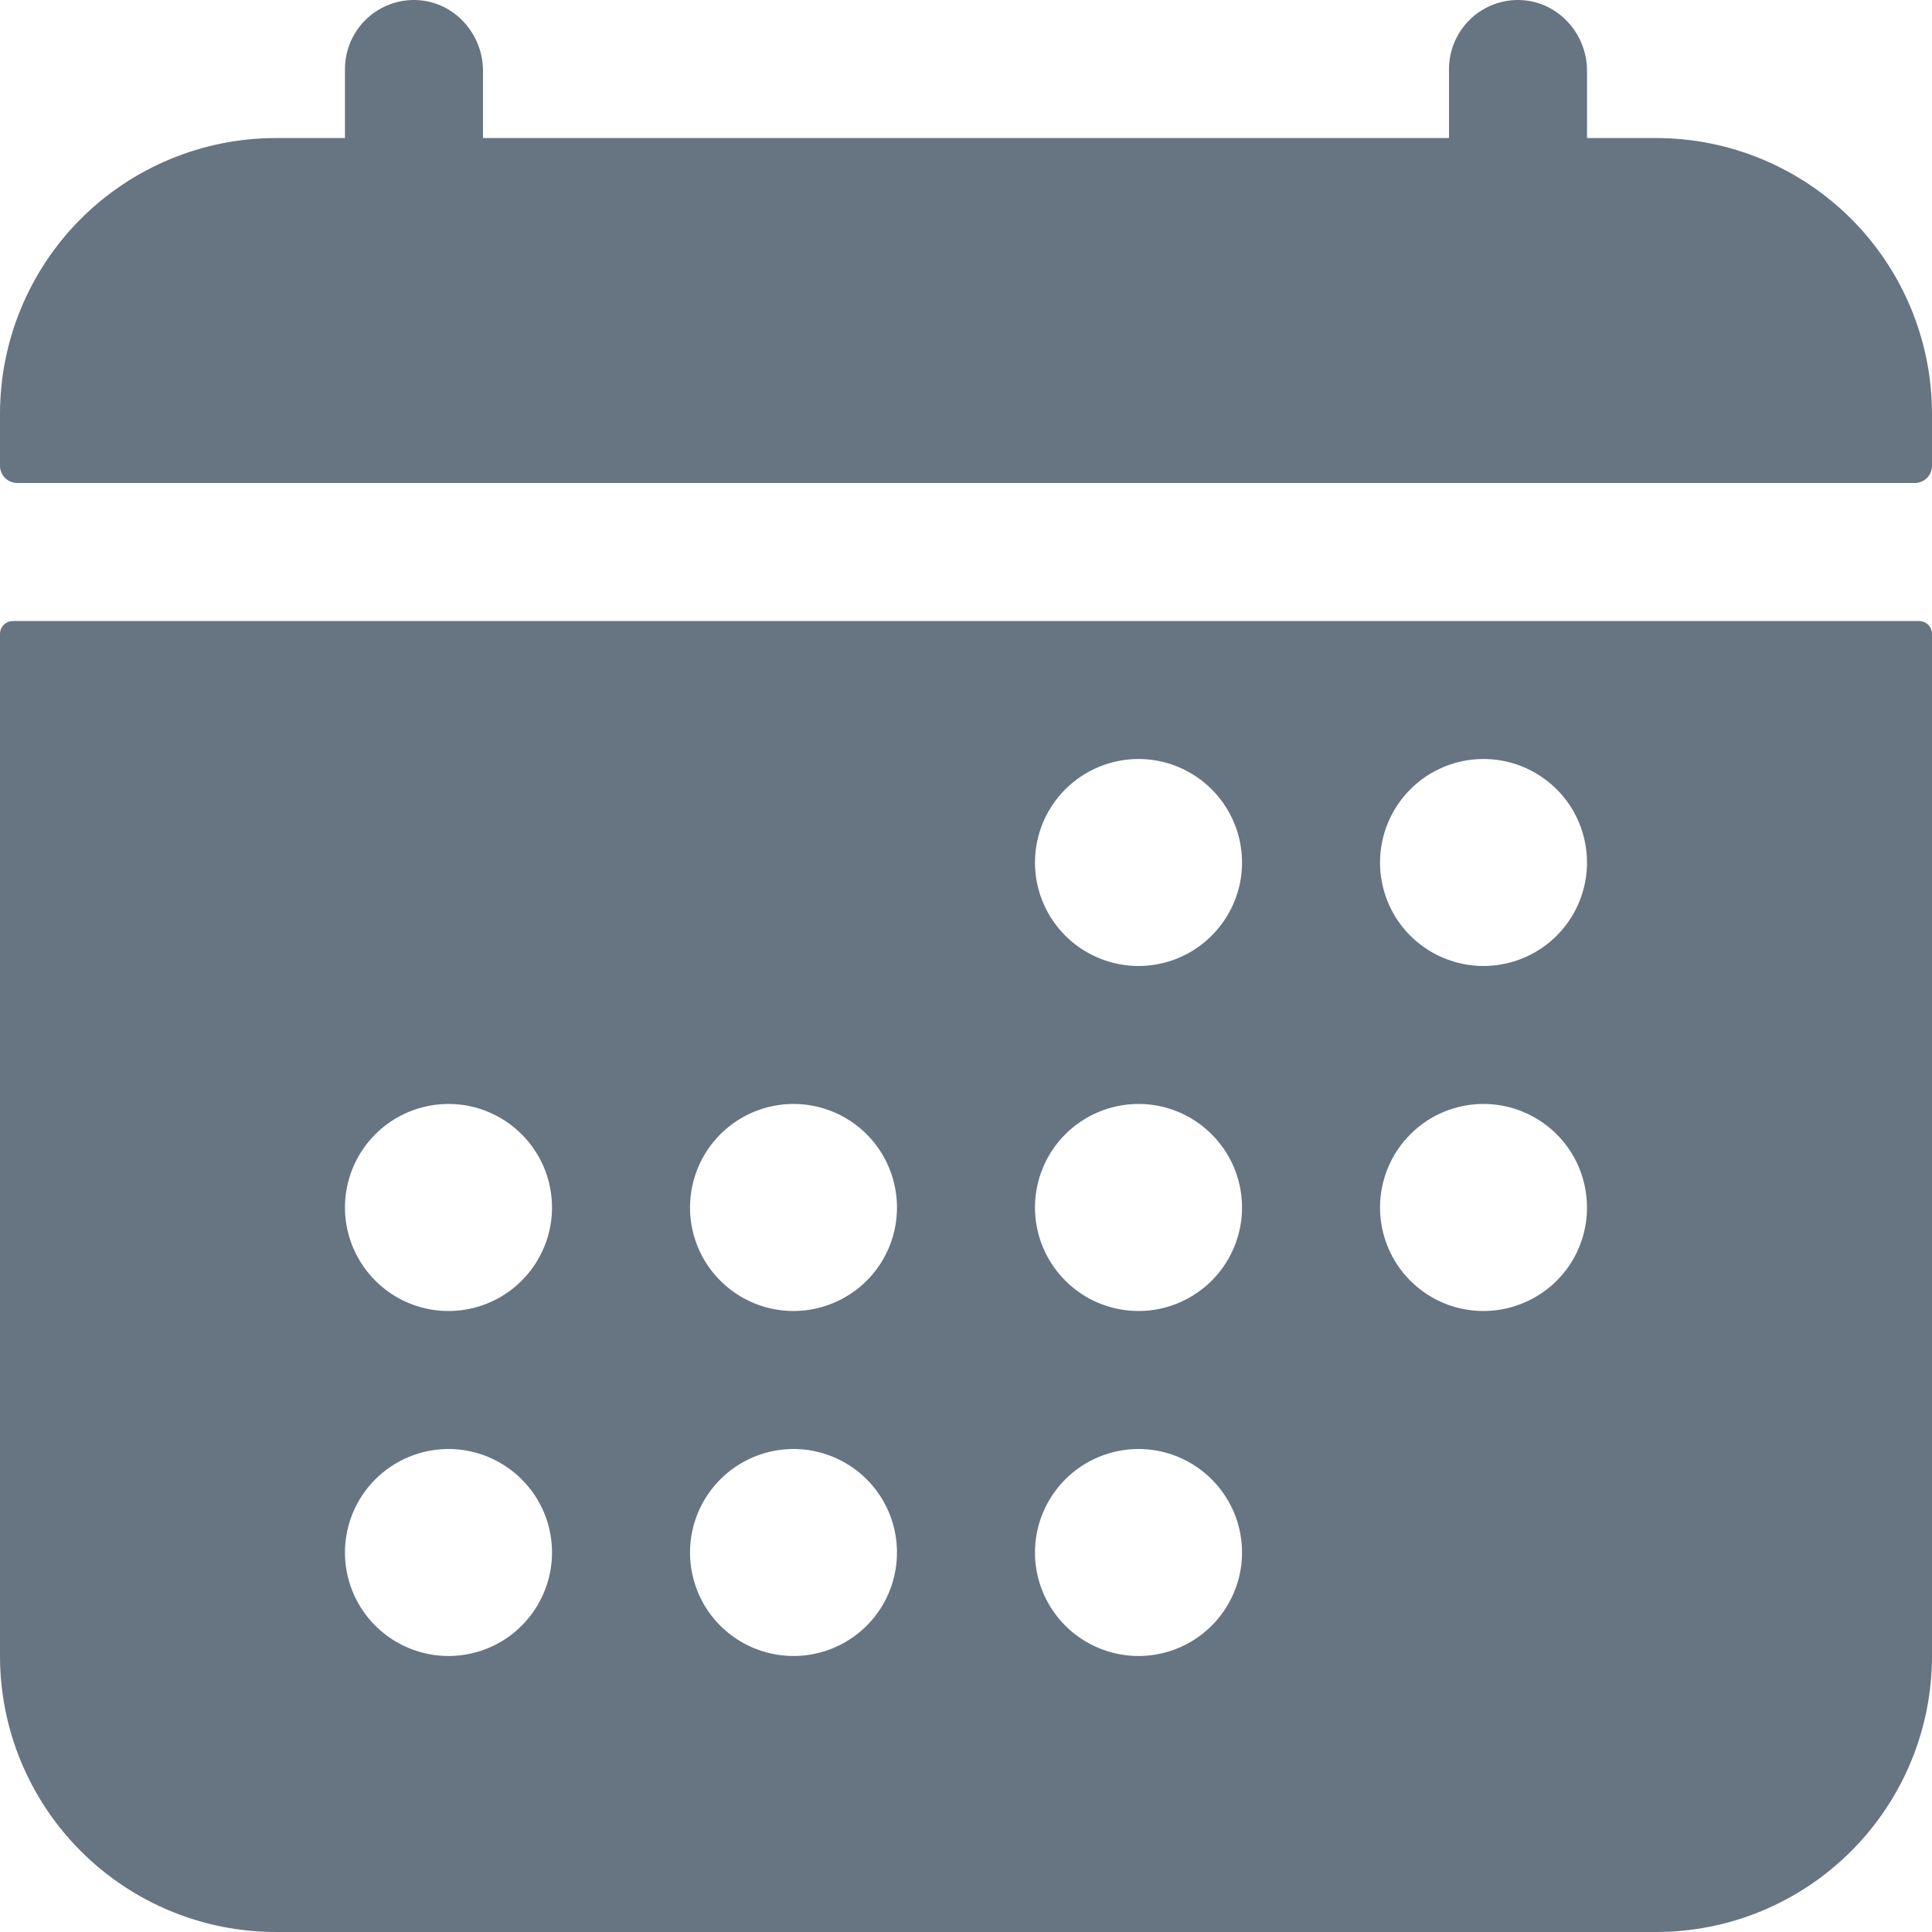 <svg width="20" height="20" viewBox="0 0 20 20" fill="none" xmlns="http://www.w3.org/2000/svg">
<g clip-path="url(#clip0_440_5657)">
<path d="M20 4.286C20 3.528 19.699 2.801 19.163 2.265C18.627 1.73 17.901 1.429 17.143 1.429H16.429V0.734C16.429 0.35 16.133 0.02 15.749 0.001C15.652 -0.004 15.556 0.011 15.465 0.045C15.374 0.079 15.292 0.13 15.222 0.197C15.152 0.264 15.096 0.344 15.058 0.433C15.02 0.522 15 0.618 15 0.714V1.429H5V0.734C5 0.35 4.704 0.02 4.32 0.001C4.224 -0.004 4.127 0.011 4.036 0.045C3.946 0.079 3.863 0.13 3.793 0.197C3.723 0.264 3.667 0.344 3.629 0.433C3.591 0.522 3.571 0.618 3.571 0.714V1.429H2.857C2.099 1.429 1.373 1.73 0.837 2.265C0.301 2.801 0 3.528 0 4.286V4.821C0 4.869 0.019 4.914 0.052 4.948C0.086 4.981 0.131 5 0.179 5H19.822C19.869 5 19.914 4.981 19.948 4.948C19.981 4.914 20 4.869 20 4.821V4.286ZM0 17.143C0 17.901 0.301 18.627 0.837 19.163C1.373 19.699 2.099 20 2.857 20H17.143C17.901 20 18.627 19.699 19.163 19.163C19.699 18.627 20 17.901 20 17.143V6.562C20 6.527 19.986 6.493 19.961 6.468C19.936 6.443 19.902 6.429 19.866 6.429H0.134C0.098 6.429 0.064 6.443 0.039 6.468C0.014 6.493 0 6.527 0 6.562V17.143ZM15.357 7.857C15.569 7.857 15.776 7.92 15.952 8.038C16.129 8.155 16.266 8.323 16.347 8.519C16.428 8.714 16.449 8.93 16.408 9.138C16.367 9.345 16.265 9.536 16.115 9.686C15.965 9.836 15.774 9.938 15.566 9.979C15.358 10.021 15.143 9.999 14.947 9.918C14.751 9.837 14.584 9.7 14.466 9.524C14.349 9.348 14.286 9.14 14.286 8.929C14.286 8.644 14.399 8.372 14.6 8.171C14.8 7.97 15.073 7.857 15.357 7.857ZM15.357 11.428C15.569 11.428 15.776 11.491 15.952 11.609C16.129 11.727 16.266 11.894 16.347 12.09C16.428 12.286 16.449 12.501 16.408 12.709C16.367 12.917 16.265 13.108 16.115 13.258C15.965 13.407 15.774 13.509 15.566 13.551C15.358 13.592 15.143 13.571 14.947 13.49C14.751 13.409 14.584 13.271 14.466 13.095C14.349 12.919 14.286 12.712 14.286 12.5C14.286 12.216 14.399 11.943 14.6 11.742C14.8 11.541 15.073 11.428 15.357 11.428ZM11.786 7.857C11.998 7.857 12.205 7.92 12.381 8.038C12.557 8.155 12.694 8.323 12.776 8.519C12.857 8.714 12.878 8.93 12.837 9.138C12.795 9.345 12.693 9.536 12.543 9.686C12.393 9.836 12.203 9.938 11.995 9.979C11.787 10.021 11.572 9.999 11.376 9.918C11.18 9.837 11.013 9.7 10.895 9.524C10.777 9.348 10.714 9.14 10.714 8.929C10.714 8.644 10.827 8.372 11.028 8.171C11.229 7.97 11.502 7.857 11.786 7.857ZM11.786 11.428C11.998 11.428 12.205 11.491 12.381 11.609C12.557 11.727 12.694 11.894 12.776 12.09C12.857 12.286 12.878 12.501 12.837 12.709C12.795 12.917 12.693 13.108 12.543 13.258C12.393 13.407 12.203 13.509 11.995 13.551C11.787 13.592 11.572 13.571 11.376 13.49C11.18 13.409 11.013 13.271 10.895 13.095C10.777 12.919 10.714 12.712 10.714 12.5C10.714 12.216 10.827 11.943 11.028 11.742C11.229 11.541 11.502 11.428 11.786 11.428ZM11.786 15C11.998 15 12.205 15.063 12.381 15.181C12.557 15.298 12.694 15.466 12.776 15.661C12.857 15.857 12.878 16.073 12.837 16.28C12.795 16.488 12.693 16.679 12.543 16.829C12.393 16.979 12.203 17.081 11.995 17.122C11.787 17.164 11.572 17.142 11.376 17.061C11.18 16.98 11.013 16.843 10.895 16.667C10.777 16.491 10.714 16.283 10.714 16.071C10.714 15.787 10.827 15.515 11.028 15.314C11.229 15.113 11.502 15 11.786 15ZM8.214 11.428C8.426 11.428 8.633 11.491 8.81 11.609C8.986 11.727 9.123 11.894 9.204 12.09C9.285 12.286 9.306 12.501 9.265 12.709C9.224 12.917 9.122 13.108 8.972 13.258C8.822 13.407 8.631 13.509 8.423 13.551C8.216 13.592 8 13.571 7.804 13.49C7.609 13.409 7.441 13.271 7.323 13.095C7.206 12.919 7.143 12.712 7.143 12.5C7.143 12.216 7.256 11.943 7.457 11.742C7.658 11.541 7.93 11.428 8.214 11.428ZM8.214 15C8.426 15 8.633 15.063 8.81 15.181C8.986 15.298 9.123 15.466 9.204 15.661C9.285 15.857 9.306 16.073 9.265 16.28C9.224 16.488 9.122 16.679 8.972 16.829C8.822 16.979 8.631 17.081 8.423 17.122C8.216 17.164 8 17.142 7.804 17.061C7.609 16.98 7.441 16.843 7.323 16.667C7.206 16.491 7.143 16.283 7.143 16.071C7.143 15.787 7.256 15.515 7.457 15.314C7.658 15.113 7.93 15 8.214 15ZM4.643 11.428C4.855 11.428 5.062 11.491 5.238 11.609C5.414 11.727 5.552 11.894 5.633 12.09C5.714 12.286 5.735 12.501 5.694 12.709C5.652 12.917 5.55 13.108 5.4 13.258C5.251 13.407 5.06 13.509 4.852 13.551C4.644 13.592 4.429 13.571 4.233 13.49C4.037 13.409 3.87 13.271 3.752 13.095C3.634 12.919 3.571 12.712 3.571 12.5C3.571 12.216 3.684 11.943 3.885 11.742C4.086 11.541 4.359 11.428 4.643 11.428ZM4.643 15C4.855 15 5.062 15.063 5.238 15.181C5.414 15.298 5.552 15.466 5.633 15.661C5.714 15.857 5.735 16.073 5.694 16.28C5.652 16.488 5.55 16.679 5.4 16.829C5.251 16.979 5.06 17.081 4.852 17.122C4.644 17.164 4.429 17.142 4.233 17.061C4.037 16.98 3.87 16.843 3.752 16.667C3.634 16.491 3.571 16.283 3.571 16.071C3.571 15.787 3.684 15.515 3.885 15.314C4.086 15.113 4.359 15 4.643 15Z" fill="#677482"/>
</g>
<defs>
<clipPath id="clip0_440_5657">
<rect width="20" height="20" fill="white"/>
</clipPath>
</defs>
</svg>
